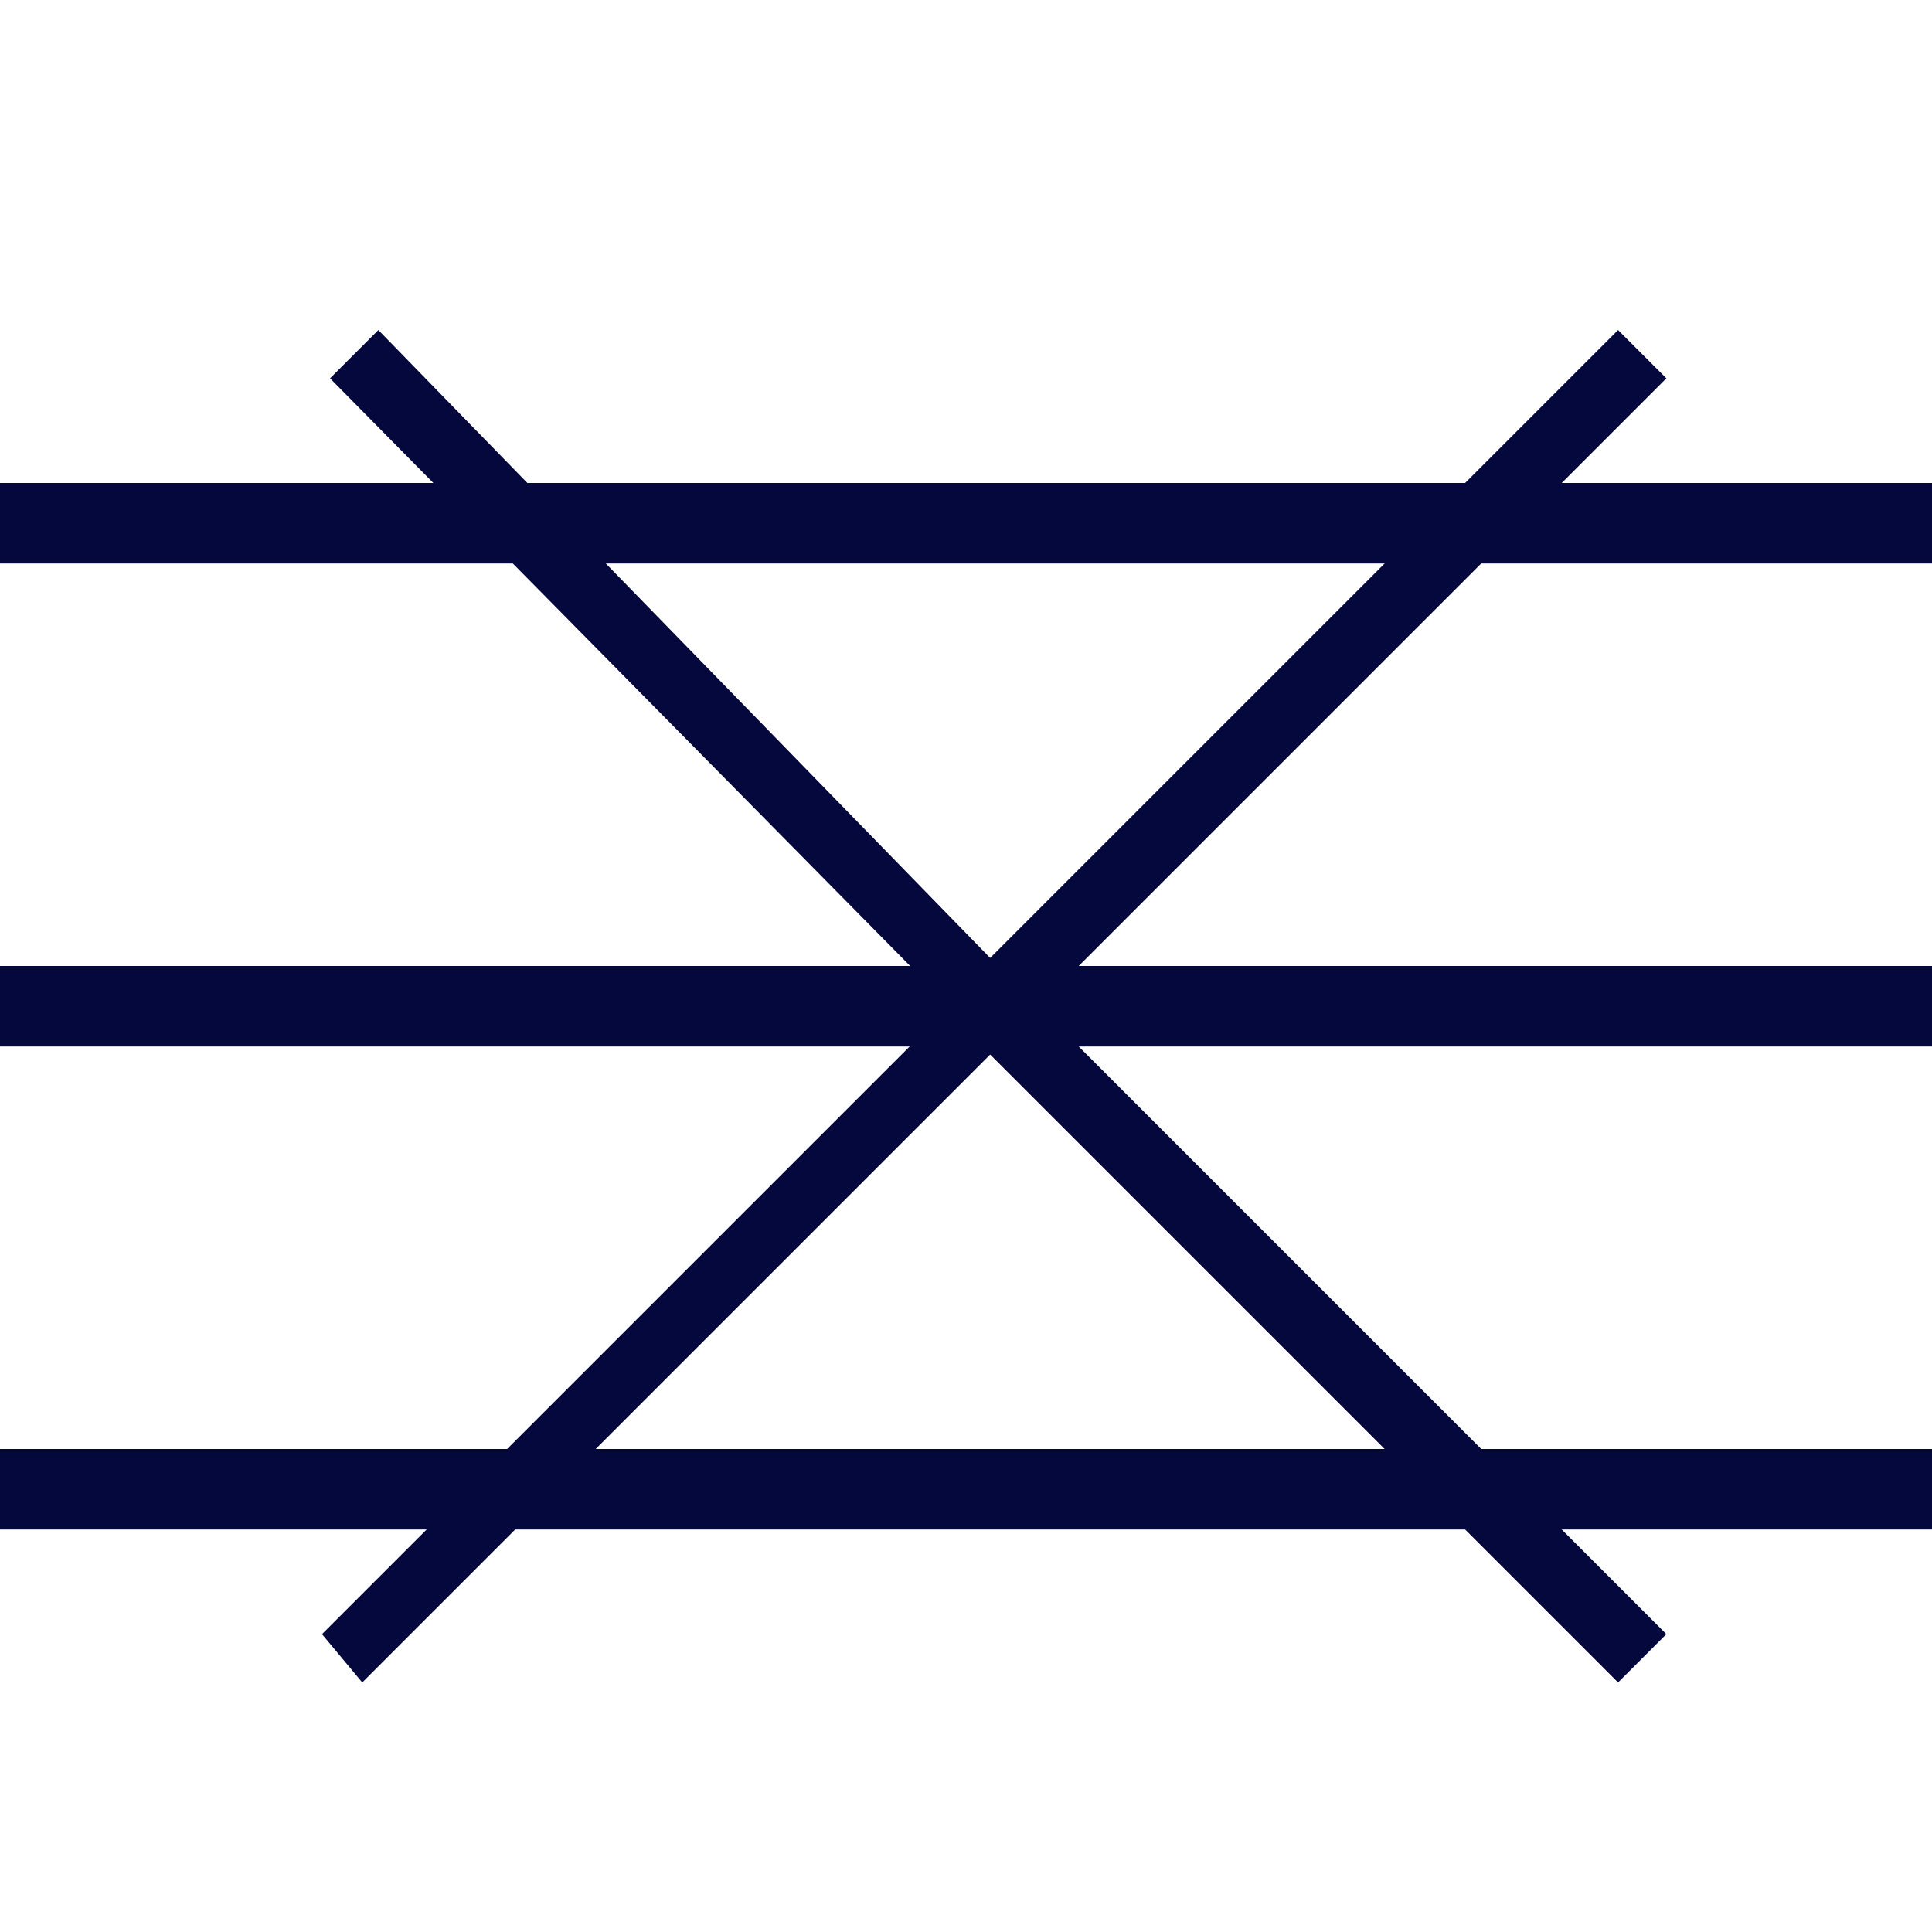 <?xml version="1.0" encoding="utf-8"?>
<!-- Generator: Adobe Illustrator 25.4.1, SVG Export Plug-In . SVG Version: 6.00 Build 0)  -->
<svg version="1.1" id="burger-svg" xmlns="http://www.w3.org/2000/svg" xmlns:xlink="http://www.w3.org/1999/xlink" x="0px" y="0px"
	 viewBox="0 0 24 24" style="enable-background:new 0 0 24 24;" xml:space="preserve">
<style type="text/css">
	.st0{fill-rule:evenodd;clip-rule:evenodd;fill:#04083C;}
</style>
<path id="burger-icon" class="st0" d="M24,19H0v-1h24V19z M24,13H0v-1h24V13z M24,7H0V6h24V7z"/>
<path id="burger-closed-icon" class="st0" d="M12.3,11.9l7.8-7.8l0.6,0.6l-7.8,7.8l7.8,7.8l-0.6,0.6l-7.8-7.8l-7.8,7.8L4,20.3l7.8-7.8L4.1,4.7
	l0.6-0.6L12.3,11.9z"/>
</svg>
